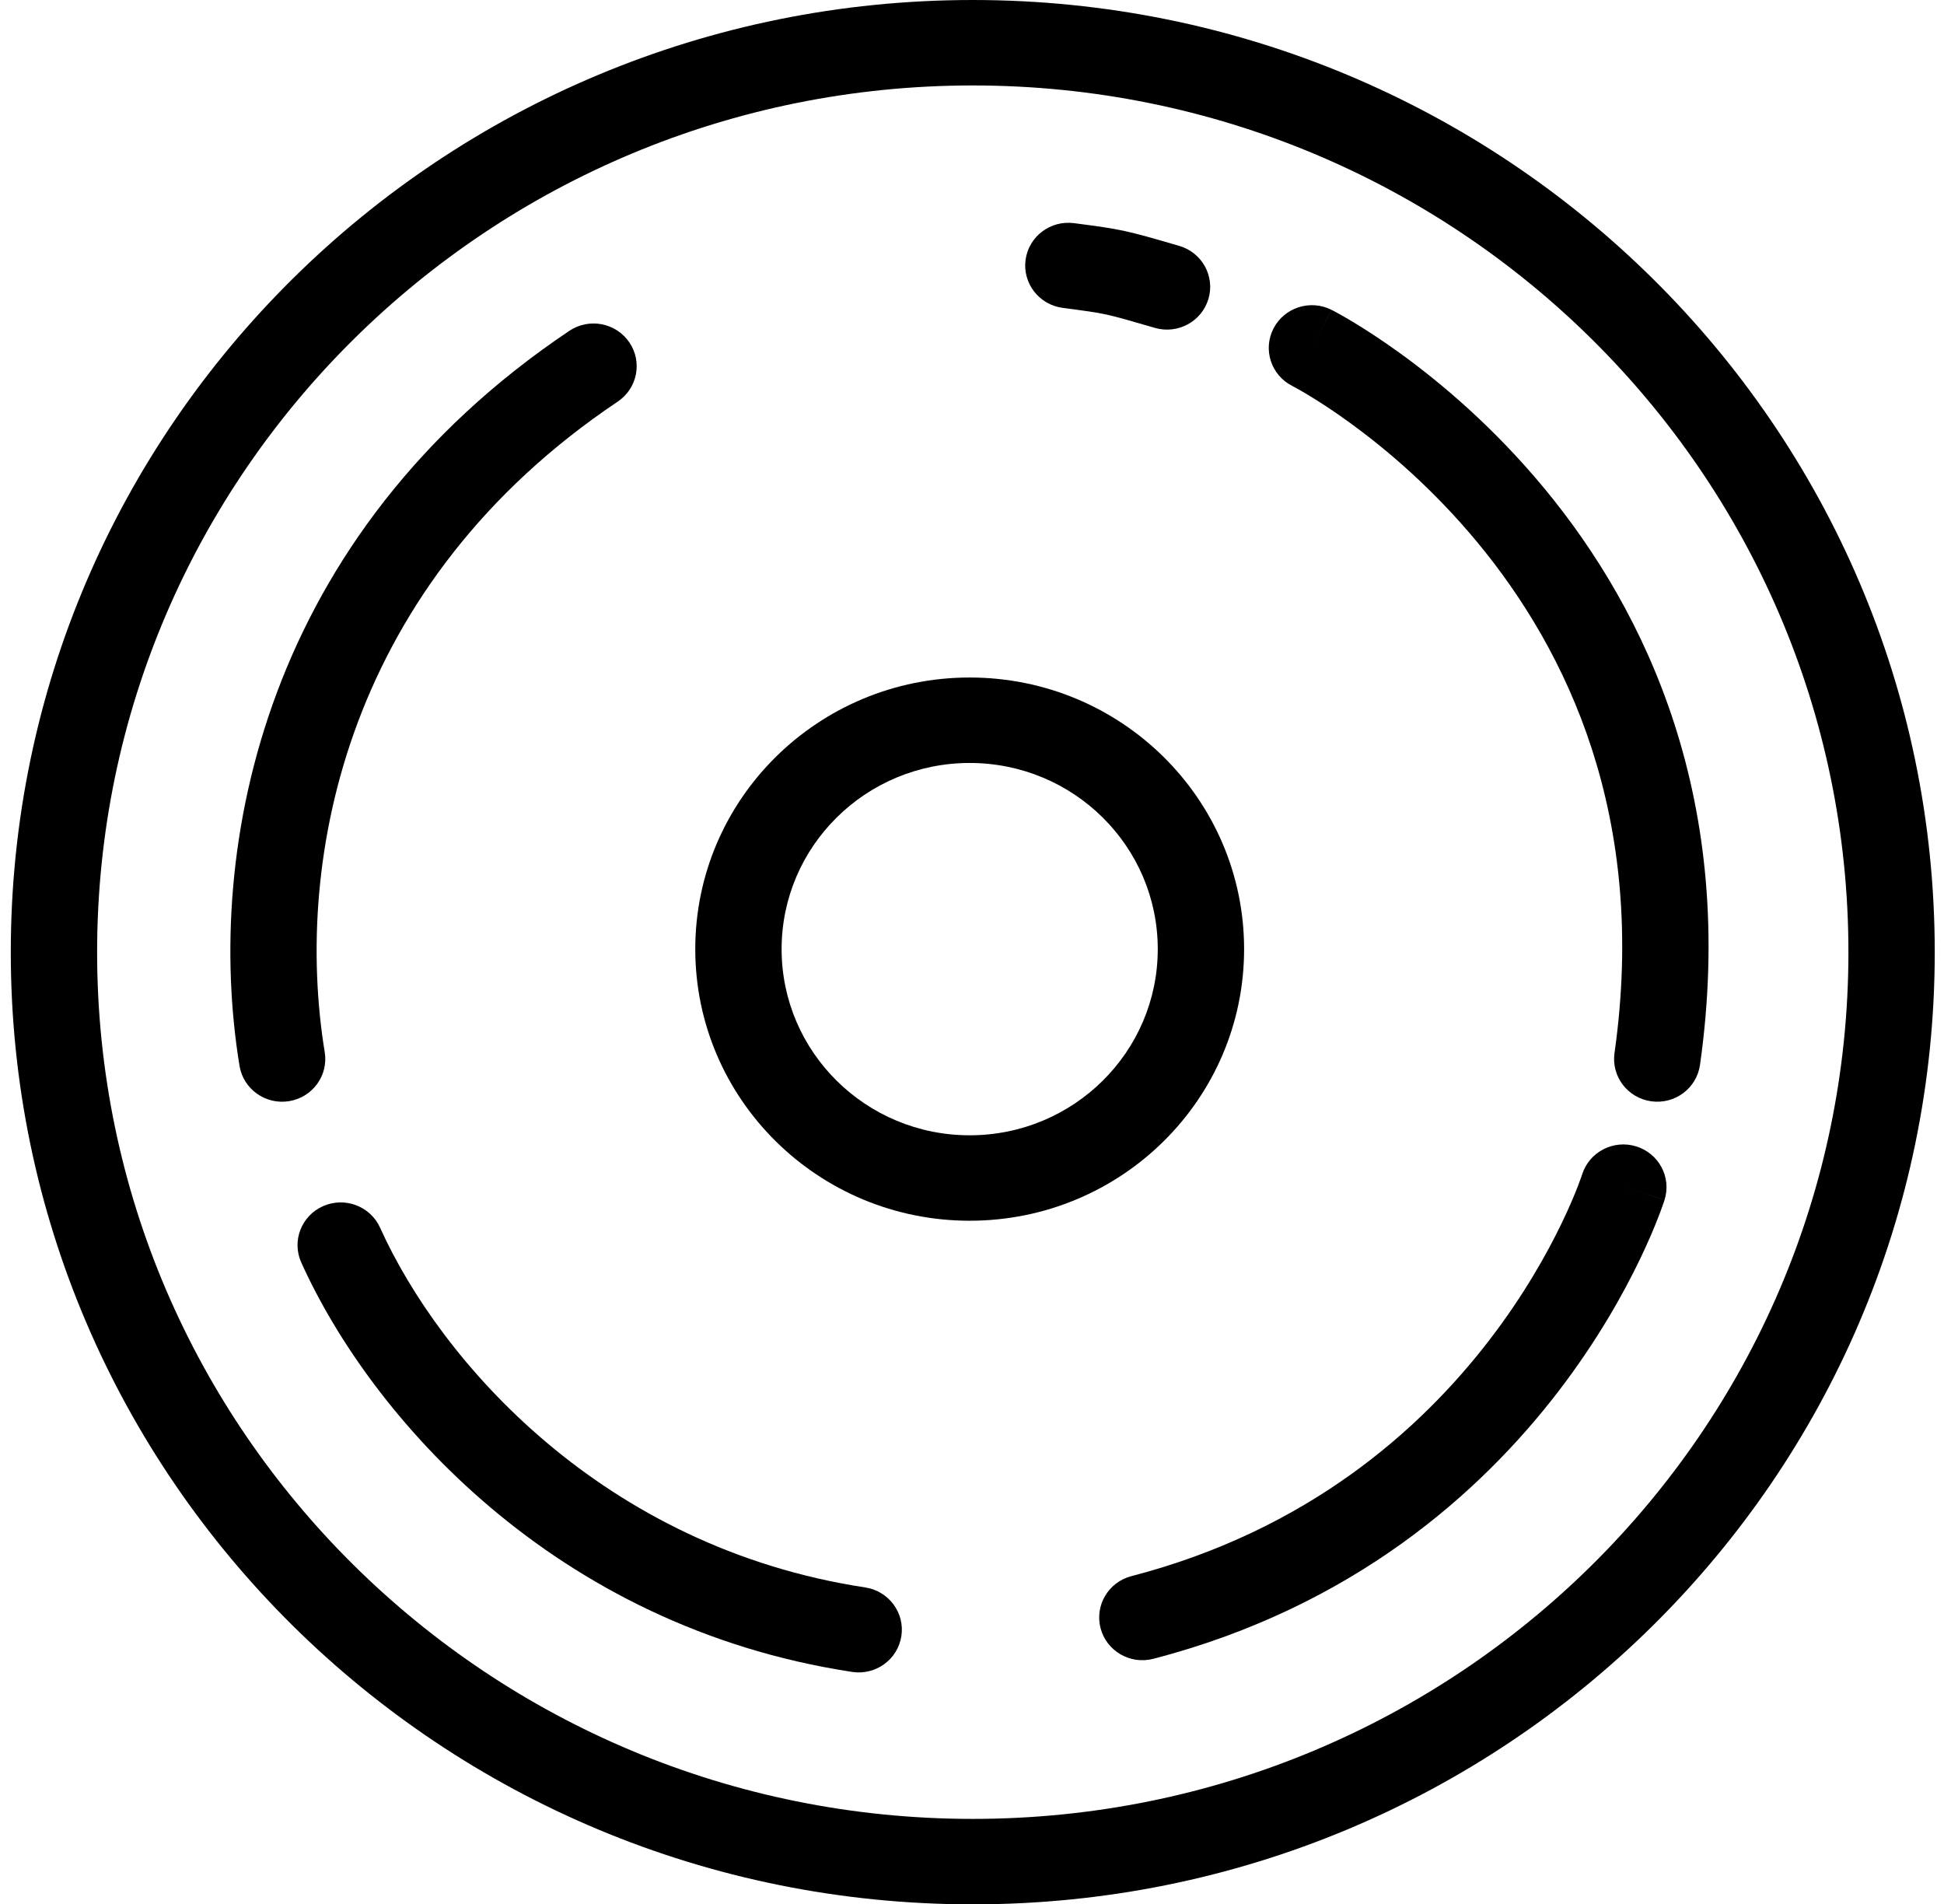 <svg width="97" height="95" viewBox="0 0 97 95" fill="red" xmlns="http://www.w3.org/2000/svg">
<style>
  path {
    fill: black;
  }
  @media (prefers-color-scheme: dark) {
    
  }
</style>

<path fill-rule="evenodd" clip-rule="evenodd" d="M62.077 47.348C62.077 54.831 55.947 60.897 48.385 60.897C40.823 60.897 34.692 54.831 34.692 47.348C34.692 39.864 40.823 33.798 48.385 33.798C55.947 33.798 62.077 39.864 62.077 47.348ZM57.769 47.348C57.769 52.477 53.568 56.635 48.385 56.635C43.202 56.635 39 52.477 39 47.348C39 42.219 43.202 38.061 48.385 38.061C53.568 38.061 57.769 42.219 57.769 47.348Z" fill="black"/>
<path d="M30.823 20.034C31.808 19.374 32.066 18.048 31.398 17.074C30.731 16.099 29.392 15.844 28.407 16.505C13.266 26.655 10.154 42.177 11.951 53.169C12.141 54.331 13.247 55.121 14.421 54.933C15.595 54.745 16.393 53.65 16.203 52.488C14.615 42.775 17.35 29.066 30.823 20.034Z" fill="black"/>
<path d="M16.121 60.169C17.207 59.689 18.481 60.171 18.966 61.246C21.975 67.909 30.064 77.196 43.174 79.191C44.349 79.37 45.156 80.459 44.975 81.622C44.794 82.786 43.694 83.584 42.519 83.405C27.628 81.138 18.487 70.633 15.034 62.985C14.548 61.91 15.035 60.65 16.121 60.169Z" fill="black"/>
<path d="M83.056 59.857C83.41 58.734 82.777 57.539 81.641 57.188C80.507 56.838 79.301 57.463 78.945 58.584L78.945 58.585L78.944 58.586L78.938 58.605C78.931 58.627 78.919 58.663 78.901 58.714C78.866 58.815 78.809 58.973 78.728 59.182C78.566 59.599 78.31 60.215 77.944 60.977C77.211 62.503 76.045 64.599 74.324 66.839C70.888 71.312 65.268 76.34 56.453 78.627C55.303 78.926 54.615 80.091 54.917 81.23C55.218 82.368 56.396 83.049 57.546 82.751C67.501 80.167 73.881 74.461 77.753 69.419C79.686 66.902 81 64.544 81.835 62.807C82.252 61.937 82.552 61.219 82.749 60.709C82.848 60.454 82.922 60.251 82.972 60.107C82.987 60.066 82.999 60.029 83.01 59.998L83.016 59.979L83.023 59.957L83.031 59.936L83.038 59.913L83.047 59.885L83.053 59.868L83.055 59.862L83.055 59.859C83.055 59.859 83.056 59.857 81 59.223L83.056 59.857Z" fill="black"/>
<path d="M63.544 16.386C64.085 15.338 65.383 14.922 66.442 15.458L65.462 17.356C66.442 15.458 66.444 15.459 66.444 15.459L66.453 15.464L66.472 15.474C66.482 15.479 66.494 15.485 66.507 15.492L66.533 15.505C66.583 15.531 66.652 15.568 66.739 15.616C66.912 15.711 67.157 15.85 67.462 16.032C68.072 16.398 68.923 16.94 69.926 17.669C71.929 19.125 74.557 21.338 77.071 24.38C82.128 30.498 86.693 39.947 84.825 53.124C84.66 54.29 83.571 55.103 82.393 54.939C81.215 54.776 80.394 53.698 80.559 52.532C82.23 40.742 78.18 32.455 73.737 27.079C71.501 24.373 69.157 22.399 67.376 21.105C66.488 20.459 65.744 19.986 65.232 19.679C64.976 19.526 64.778 19.414 64.649 19.344L64.625 19.33L64.597 19.315C64.559 19.294 64.529 19.279 64.509 19.268L64.495 19.261L64.481 19.253L64.478 19.252C63.421 18.715 63.003 17.433 63.544 16.386Z" fill="black"/>
<path d="M53.592 11.133C52.413 10.977 51.33 11.797 51.173 12.963C51.016 14.13 51.844 15.202 53.023 15.358C54.205 15.514 54.684 15.579 55.194 15.689C55.717 15.802 56.284 15.966 57.623 16.356C58.764 16.688 59.961 16.042 60.297 14.912C60.633 13.783 59.98 12.598 58.839 12.266L58.747 12.239C57.526 11.884 56.804 11.674 56.114 11.525C55.411 11.372 54.751 11.285 53.675 11.143L53.592 11.133Z" fill="black"/>
<path fill-rule="evenodd" clip-rule="evenodd" d="M48.538 95C75.048 95 96.538 73.734 96.538 47.5C96.538 21.267 75.048 0 48.538 0C22.029 0 0.538 21.267 0.538 47.5C0.538 73.734 22.029 95 48.538 95ZM48.538 90.737C72.669 90.737 92.231 71.379 92.231 47.5C92.231 23.621 72.669 4.263 48.538 4.263C24.408 4.263 4.846 23.621 4.846 47.5C4.846 71.379 24.408 90.737 48.538 90.737Z" fill="black"/>
</svg>
